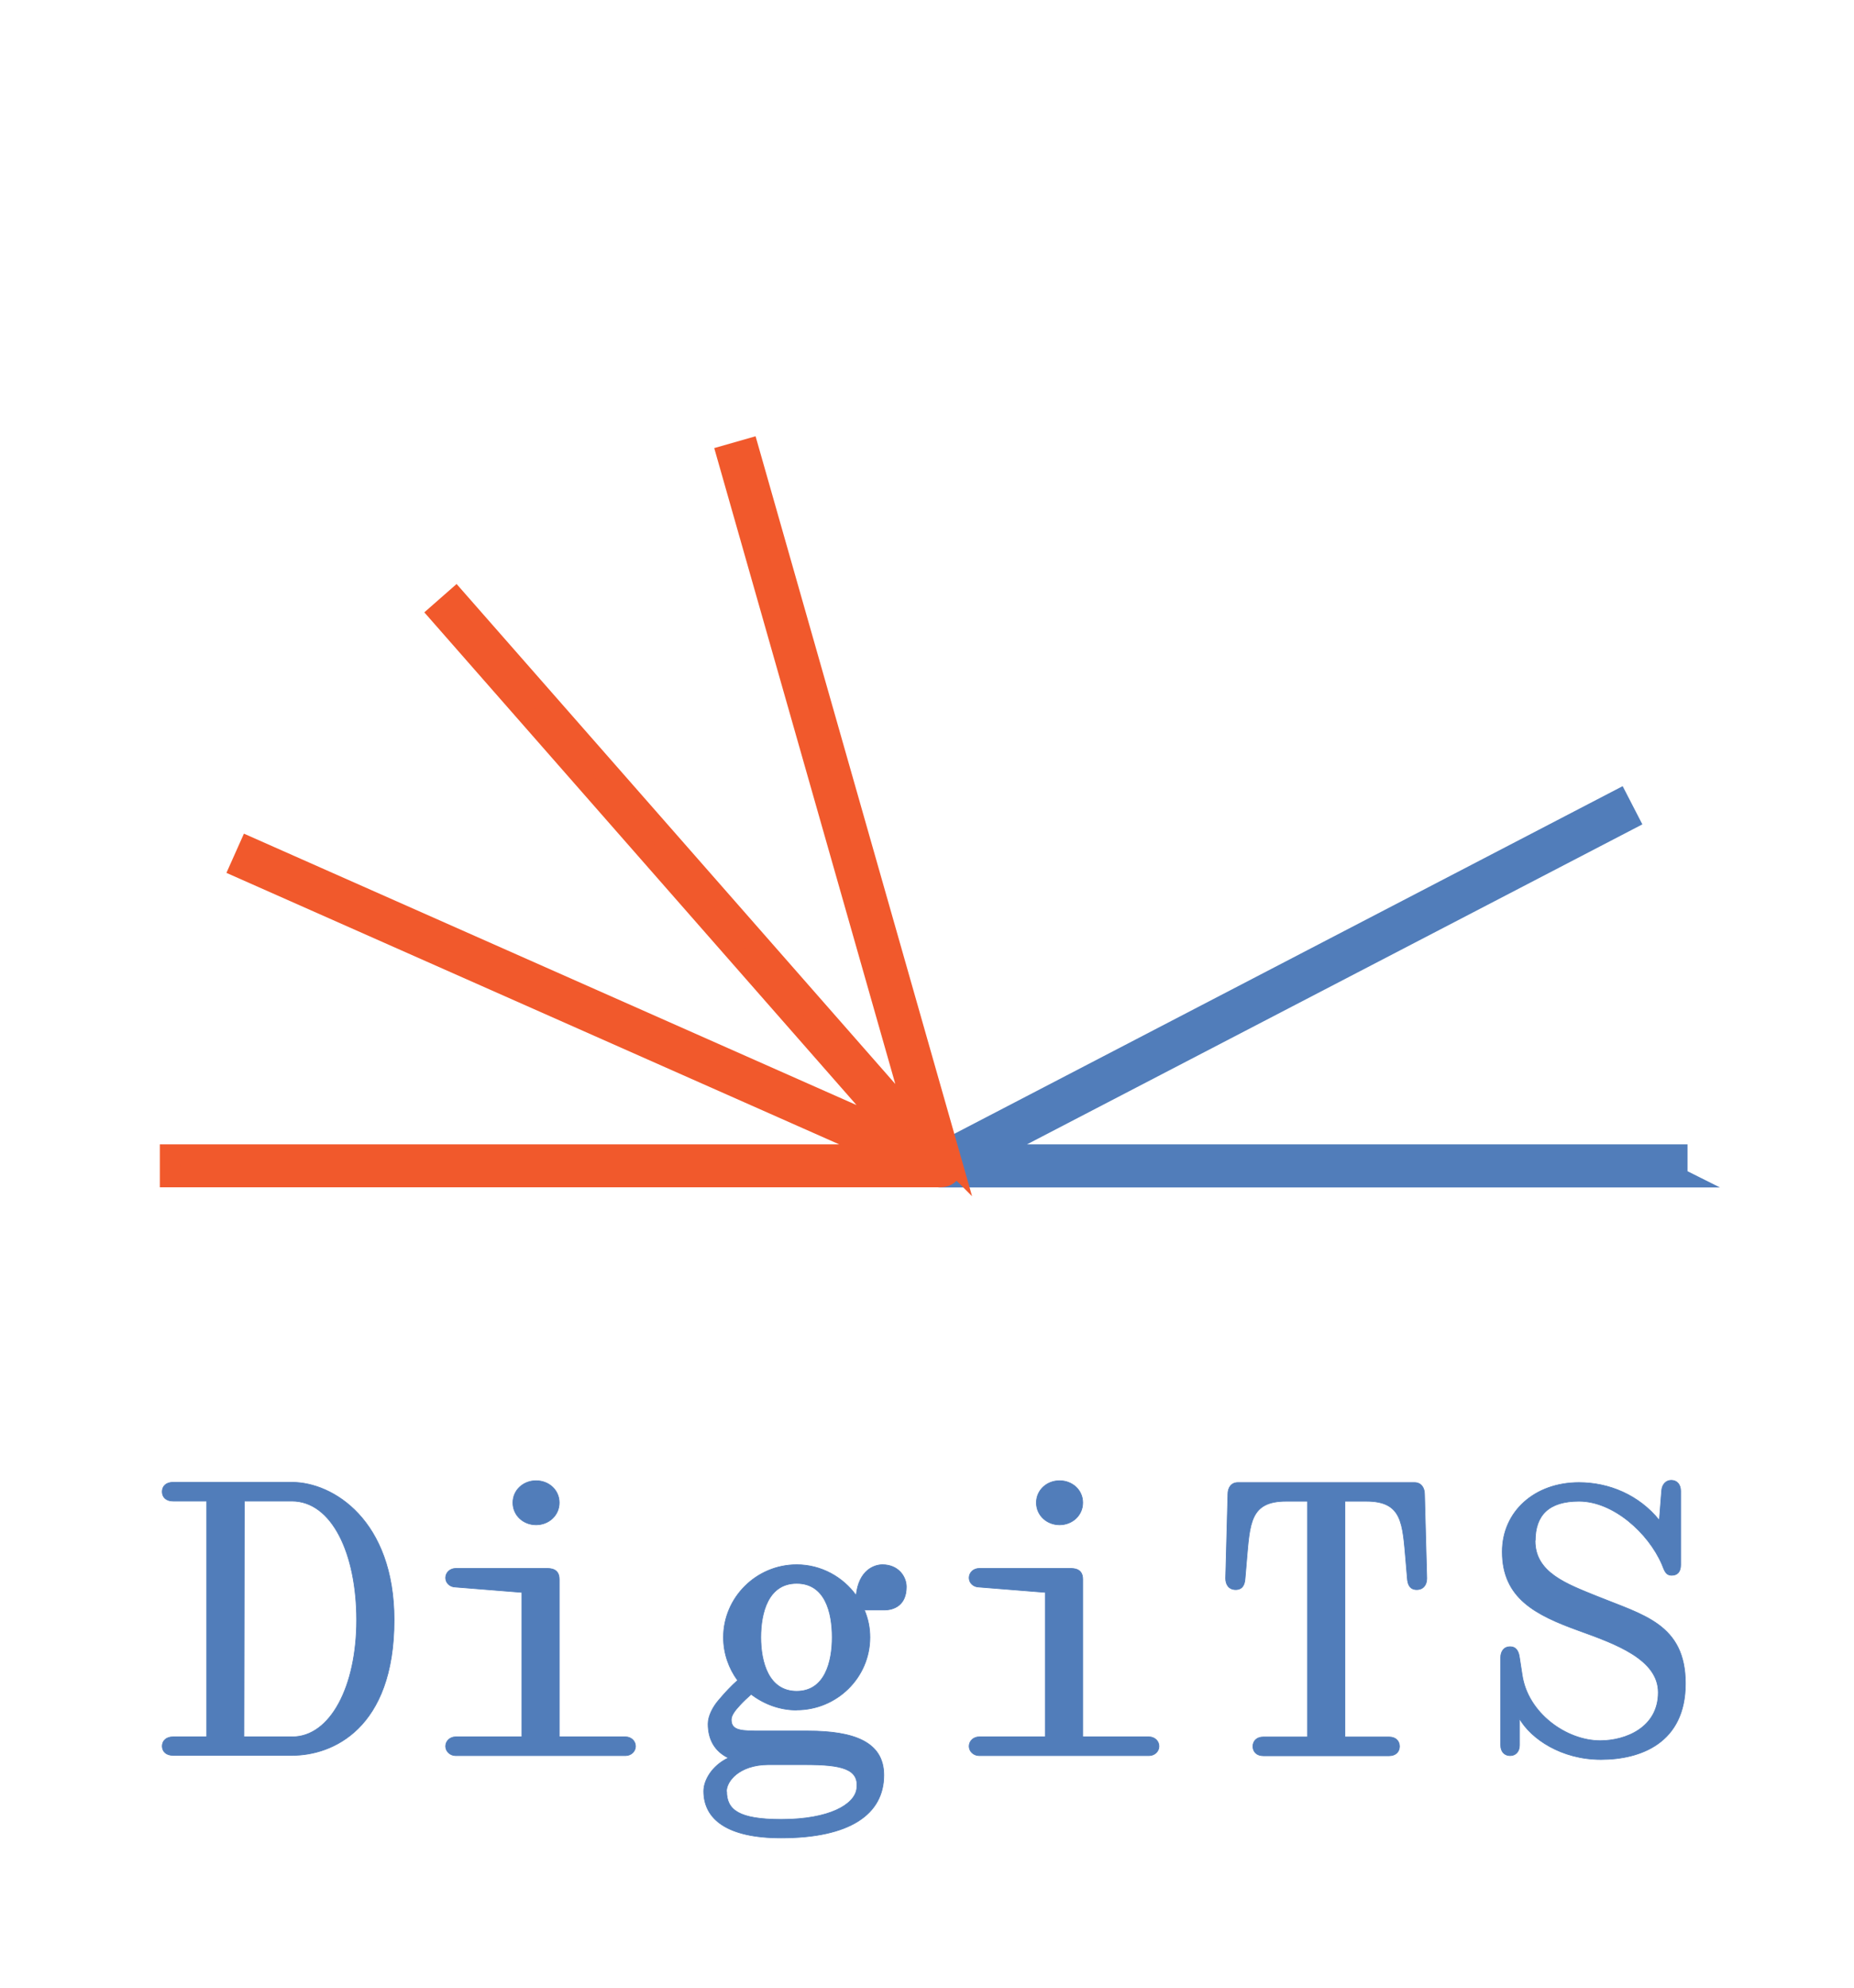 <?xml version="1.0" encoding="UTF-8"?>
<svg id="Layer_1" data-name="Layer 1" xmlns="http://www.w3.org/2000/svg" viewBox="140 0 140 150">
  <defs>
    <style>
      .cls-1 {
        stroke-miterlimit: 10;
        stroke-width: .05px;
      }

      .cls-1, .cls-2 {
        fill: #517dba;
        stroke: #517dba;
      }

      .cls-2, .cls-3 {
        stroke-miterlimit: 7.35;
        stroke-width: 1.5px;
      }

      .cls-3 {
        fill: #f1592c;
        stroke: #f1592c;
      }
    </style>
  </defs>
  <g>
    <path class="cls-2" d="M266.7,88.86h-55.77c-.4,0-.75-.27-.85-.67-.1-.39.09-.8.44-.98l51.69-26.87.8,1.55-48.53,25.22h52.2v1.74Z"/>
    <path class="cls-3" d="M211.89,87.7l-15.35-53.85-1.68.48,14.38,50.47h0l-34.83-39.67-1.31,1.15,34.39,39.18h0l-48.69-21.56-.71,1.59,48.83,21.62h-54.1v1.74h58.23c.41,0,.81-.28.85-.69.03-.24,0-.4-.02-.47Z"/>
  </g>
  <path class="cls-1" d="M218.26,113.4c0,.96.79,1.67,1.75,1.67s1.75-.71,1.75-1.67-.79-1.66-1.75-1.66-1.75.71-1.75,1.66M213.18,131.78c0,.39.34.71.76.71h12.82c.42,0,.76-.31.76-.71s-.34-.71-.76-.71h-5v-11.89c0-.82-.68-.82-.96-.82h-6.86c-.42,0-.76.31-.76.71s.34.7.76.7l5,.4v10.9h-5c-.42,0-.76.31-.76.71M197.45,123.56c0-1.86.56-4.07,2.71-4.07s2.68,2.2,2.68,4.07-.56,4.07-2.68,4.07-2.71-2.2-2.71-4.07M194.86,135.17c0-.73.93-1.98,3.14-2h2.79c2.77,0,4.12.31,3.9,1.84-.17,1.16-2.03,2.29-5.7,2.29-3.19,0-4.12-.71-4.12-2.12M200.16,129.04c3.02,0,5.53-2.43,5.53-5.48,0-.71-.14-1.41-.42-2.06h1.5c.71,0,1.67-.34,1.67-1.75,0-.76-.59-1.67-1.81-1.67-.57,0-1.78.37-1.98,2.32-.99-1.38-2.63-2.32-4.49-2.32-3.05,0-5.53,2.48-5.53,5.48,0,1.21.4,2.34,1.07,3.25-.45.39-.93.9-1.41,1.47-.45.51-.82,1.21-.82,1.81,0,1.16.48,2.06,1.53,2.57-1.24.59-1.86,1.69-1.86,2.51,0,2.12,1.78,3.53,5.84,3.53,5.19,0,7.76-1.78,7.76-4.74,0-2.51-2.26-3.33-5.73-3.33h-3.42c-1.58,0-2.37,0-2.37-.85,0-.31.23-.65.68-1.13.23-.25.51-.51.82-.79.96.73,2.15,1.19,3.44,1.19M178.73,113.4c0,.96.79,1.67,1.75,1.67s1.75-.71,1.75-1.67-.79-1.66-1.75-1.66-1.75.71-1.75,1.66M173.65,131.78c0,.39.34.71.76.71h12.82c.42,0,.76-.31.76-.71s-.34-.71-.76-.71h-5v-11.89c0-.82-.68-.82-.96-.82h-6.86c-.42,0-.76.31-.76.71s.34.7.76.7l5,.4v10.9h-5c-.42,0-.76.31-.76.71M152.25,131.78c0-.42.31-.71.82-.71h2.54v-17.79h-2.54c-.51,0-.82-.28-.82-.71s.31-.71.82-.71h8.98c3.11,0,7.71,2.88,7.71,10.39,0,8.24-4.69,10.22-7.68,10.22h-9.01c-.51,0-.82-.28-.82-.71M158.43,131.07h3.64c2.88,0,4.86-3.81,4.86-8.81s-1.86-8.98-4.89-8.98h-3.59l-.03,17.79ZM255.93,116.28c0-1.95,1.04-2.99,3.3-2.99,2.6,0,5.25,2.4,6.27,4.77.17.39.25.82.73.82.45,0,.68-.28.68-.79v-5.56c0-.51-.28-.82-.71-.82-.37,0-.7.28-.73.82l-.17,2.2c-1.55-1.92-3.81-2.85-6.07-2.85-3.36,0-5.79,2.2-5.79,5.22,0,3.5,2.49,4.77,5.79,5.96,2.74.99,5.99,2.15,5.99,4.66,0,2.65-2.46,3.64-4.38,3.64-2.57,0-5.48-2.09-5.9-4.97l-.2-1.3c-.06-.45-.23-.82-.71-.82s-.71.37-.71.82v6.61c0,.51.31.79.71.79s.71-.28.71-.79v-2c.88,1.52,3.16,3.08,6.15,3.08s6.38-1.24,6.38-5.73-3.19-5.17-6.66-6.58c-2.29-.93-4.69-1.78-4.69-4.18M237.12,113.29h1.61v17.79h-3.33c-.51,0-.79.31-.79.71s.28.71.79.71h9.49c.51,0,.79-.31.79-.71s-.28-.71-.79-.71h-3.33v-17.79h1.61c2.74,0,2.74,1.67,2.99,4.52l.11,1.3c.03.48.2.85.71.85s.76-.37.76-.85l-.17-6.35c0-.48-.25-.88-.76-.88h-13.33c-.51,0-.76.39-.76.88l-.17,6.35c0,.48.25.85.76.85s.68-.37.71-.85l.11-1.3c.25-2.85.25-4.52,2.99-4.52"/>
</svg>
